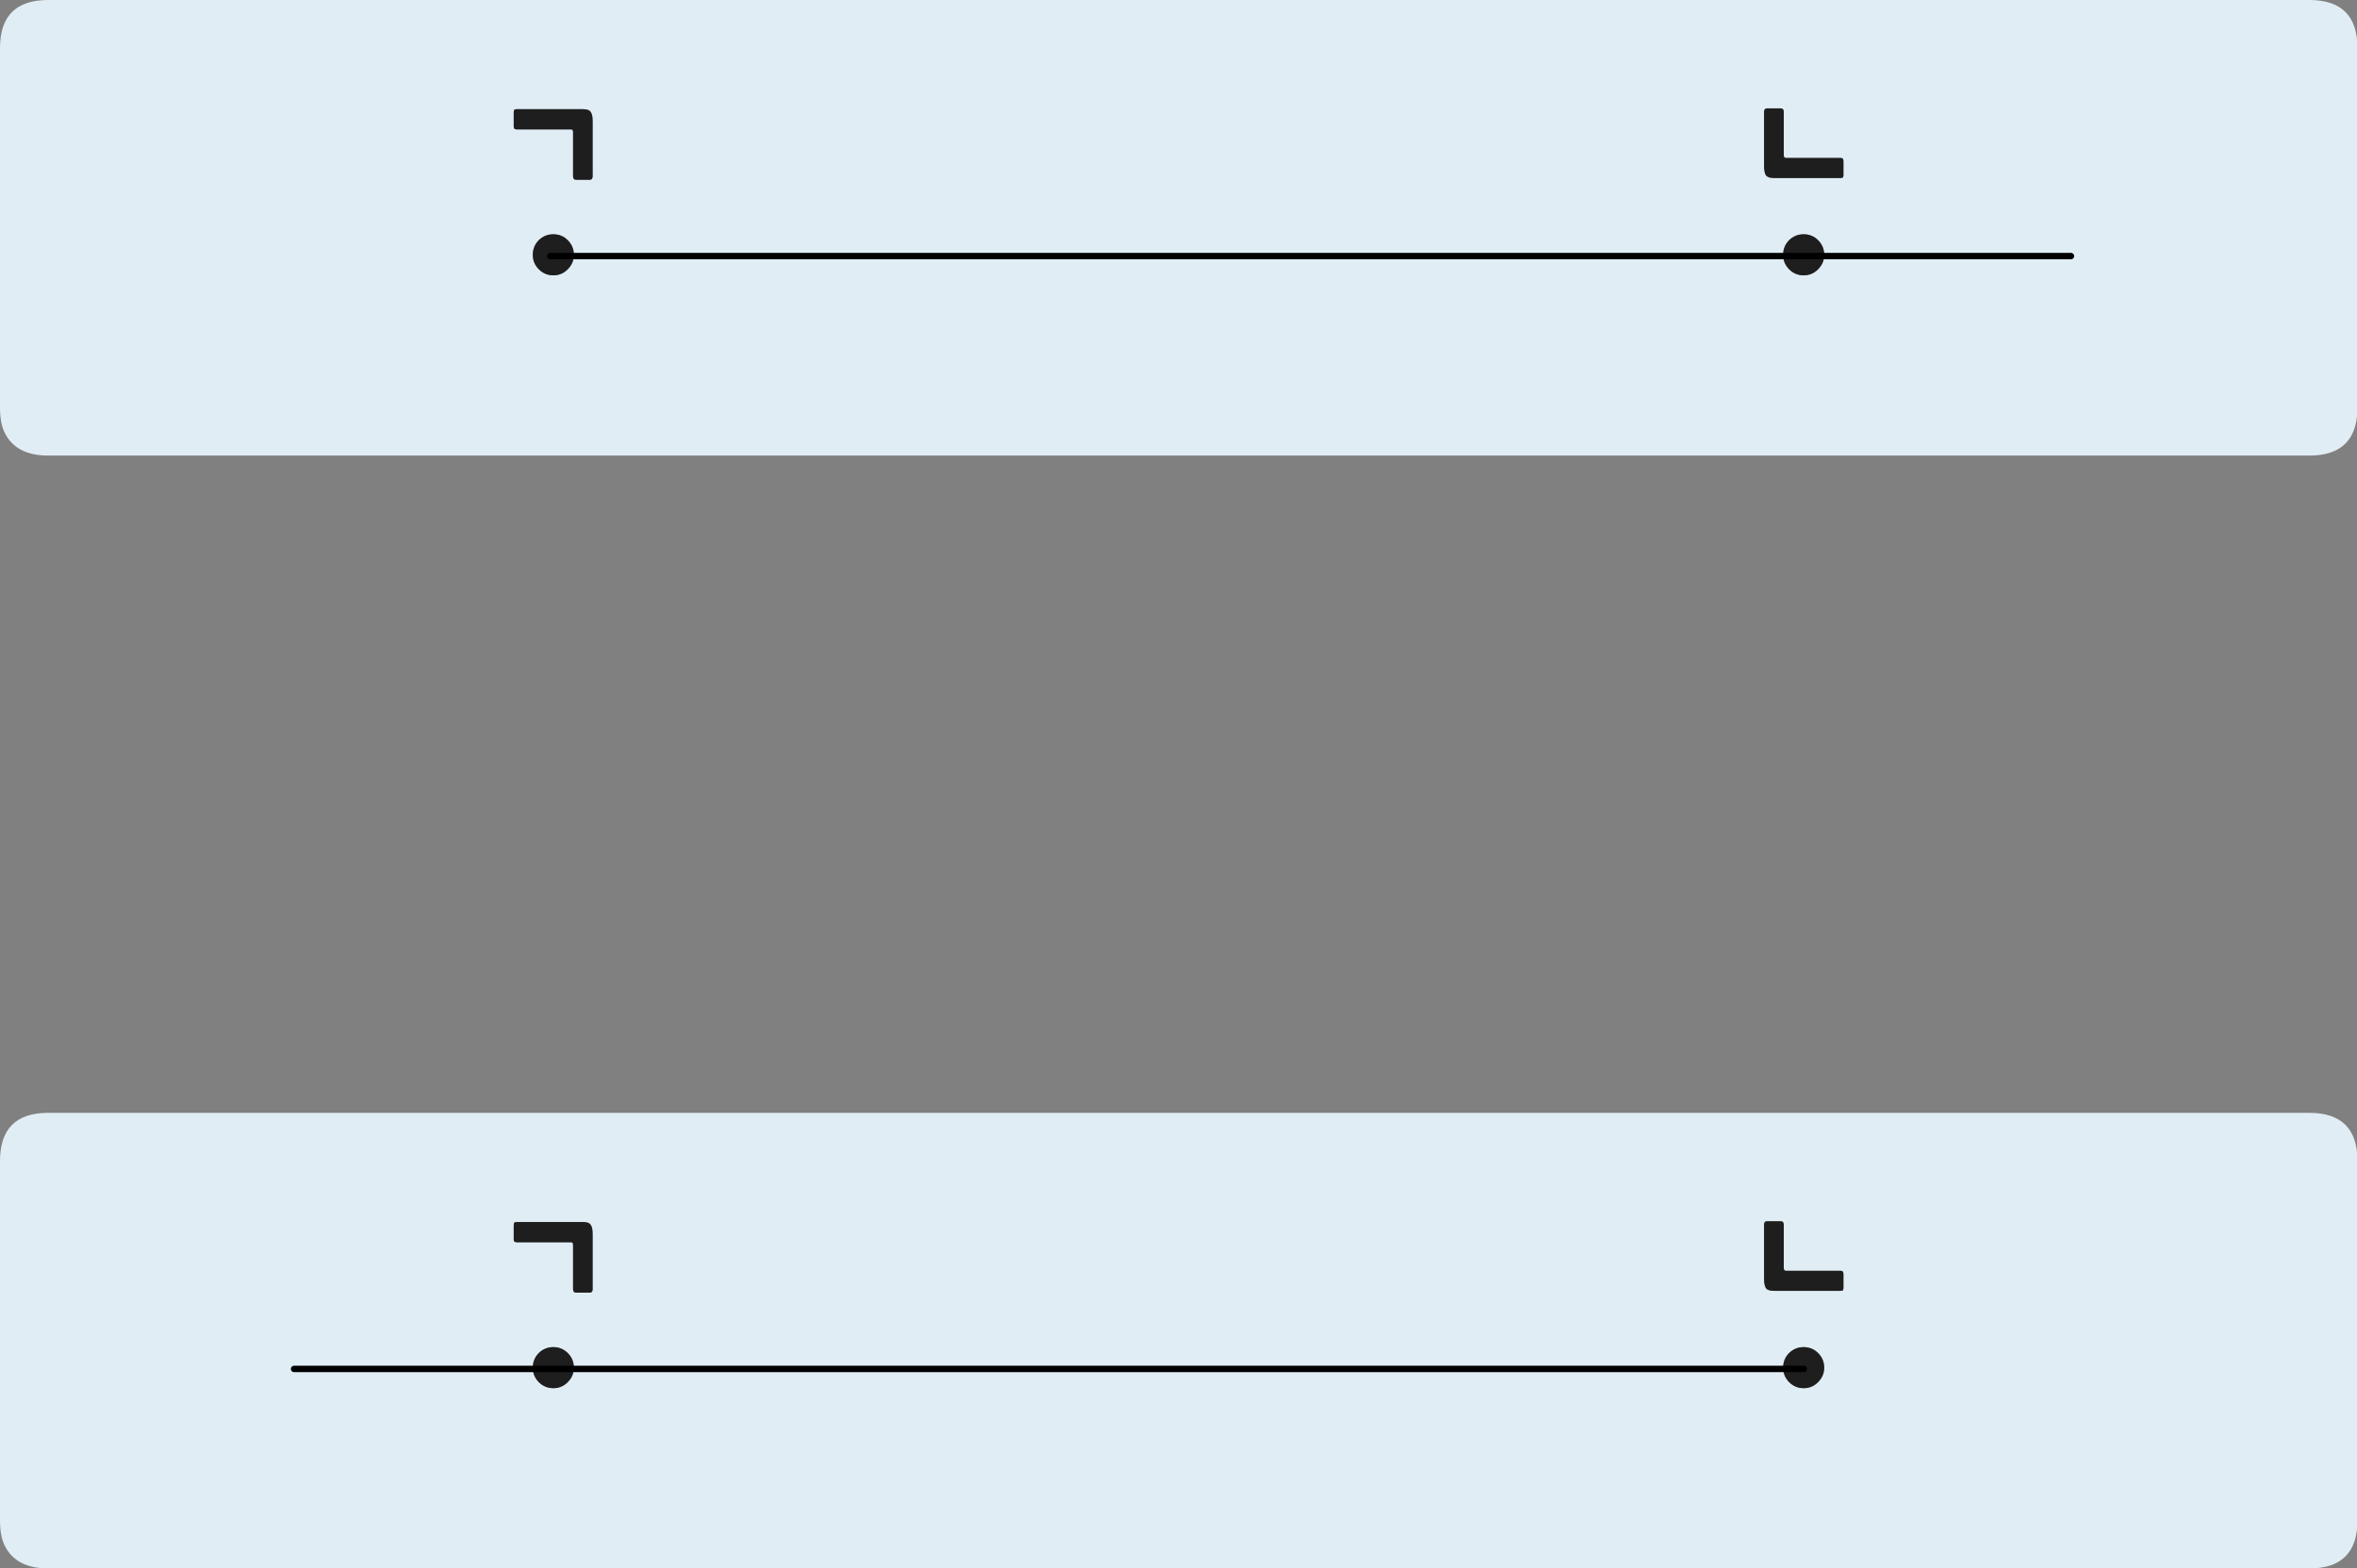 
<svg xmlns="http://www.w3.org/2000/svg" version="1.1" xmlns:xlink="http://www.w3.org/1999/xlink" preserveAspectRatio="none" x="0px" y="0px" width="735px" height="489px" viewBox="0 0 735 489">
<rect x="0" y="0" width="735" height="489" fill="#808080" stroke="none"/>
<defs>
<g id="Layer0_0_FILL">
<path fill="#E1EDF5" stroke="none" d="
M 735.15 365.85
L 735.15 362
Q 735.15 347 720.15 347
L 619.5 347 15 347
Q 0 347 0 362
L 0 365.85 0 387.75 0 474.05
Q 0 479 1.45 481.9 4.95 489.05 15 489.05
L 720.15 489.05
Q 730.5 489.05 733.7 481.9 735.15 478.7 735.15 474.05
L 735.15 365.85
M 555.3 380.8
Q 556.25 380.8 556.25 381.95
L 556.25 395.4
Q 556.25 396.25 556.9 396.25
L 573.95 396.25
Q 574.25 396.25 574.55 396.4 574.85 396.65 574.85 397.2
L 574.85 401.5
Q 574.85 402.3 574.55 402.4 574.25 402.5 573.95 402.5
L 553.15 402.5
Q 552.25 402.5 551.65 402.3 551.05 402.1 550.7 401.7 550.4 401.25 550.25 400.45 550.1 399.7 550.1 398.55
L 550.1 381.95
Q 550.1 380.8 551 380.8
L 555.3 380.8
M 160.45 381.2
Q 160.75 381.05 161.1 381.05
L 181.75 381.05
Q 182.7 381.05 183.3 381.25 183.9 381.45 184.2 381.95 184.55 382.4 184.7 383.25 184.8 384.05 184.8 385.2
L 184.8 401.95
Q 184.8 403.05 183.95 403.05
L 179.65 403.05
Q 178.7 403.05 178.7 401.95
L 178.7 388.15
Q 178.7 387.35 178.1 387.35
L 161.1 387.35
Q 160.75 387.35 160.45 387.15 160.2 387 160.2 386.4
L 160.2 382.1
Q 160.2 381.3 160.45 381.2
M 178.95 426.45
Q 178.95 426.65 178.95 426.85
L 556.05 426.85
Q 556.05 426.65 556.05 426.45 556.05 423.8 557.9 421.9 559.8 420.05 562.45 420.05 565.1 420.05 566.95 421.9 568.85 423.8 568.85 426.45 568.85 429.05 566.95 430.95 565.1 432.85 562.45 432.85 559.8 432.85 557.9 430.95 556.2 429.2 556.05 426.85
L 178.95 426.85
Q 178.8 429.2 177.05 430.95 175.2 432.85 172.55 432.85 169.9 432.85 168 430.95 166.3 429.2 166.15 426.85
L 91.7 426.85 166.15 426.85
Q 166.15 426.65 166.15 426.45 166.15 423.8 168 421.9 169.9 420.05 172.55 420.05 175.2 420.05 177.05 421.9 178.95 423.8 178.95 426.45
M 735.15 18.85
L 735.15 15
Q 735.15 0 720.15 0
L 619.5 0 15 0
Q 0 0 0 15
L 0 18.85 0 127.05
Q 0 132 1.45 134.9 4.95 142.05 15 142.05
L 619.5 142.05 720.15 142.05
Q 730.5 142.05 733.7 134.9 735.15 131.7 735.15 127.05
L 735.15 18.85
M 573.95 49.25
Q 574.25 49.25 574.55 49.4 574.85 49.65 574.85 50.2
L 574.85 54.5
Q 574.85 55.3 574.55 55.4 574.25 55.5 573.95 55.5
L 553.15 55.5
Q 552.25 55.5 551.65 55.3 551.05 55.1 550.7 54.7 550.4 54.25 550.25 53.45 550.1 52.7 550.1 51.55
L 550.1 34.95
Q 550.1 33.8 551 33.8
L 555.3 33.8
Q 556.25 33.8 556.25 34.95
L 556.25 48.4
Q 556.25 49.25 556.9 49.25
L 573.95 49.25
M 568.85 79.45
Q 568.85 79.65 568.85 79.85
L 645.8 79.85 568.85 79.85
Q 568.7 82.2 566.95 83.95 565.1 85.85 562.45 85.85 559.8 85.85 557.9 83.95 556.2 82.2 556.05 79.85
L 178.95 79.85
Q 178.8 82.2 177.05 83.95 175.2 85.85 172.55 85.85 169.9 85.85 168 83.95 166.15 82.05 166.15 79.45 166.15 76.8 168 74.9 169.9 73.05 172.55 73.05 175.2 73.05 177.05 74.9 178.95 76.8 178.95 79.45 178.95 79.65 178.95 79.85
L 556.05 79.85
Q 556.05 79.65 556.05 79.45 556.05 76.8 557.9 74.9 559.8 73.05 562.45 73.05 565.1 73.05 566.95 74.9 568.85 76.8 568.85 79.45
M 184.7 36.25
Q 184.8 37.05 184.8 38.2
L 184.8 54.95
Q 184.8 56.05 183.95 56.05
L 179.65 56.05
Q 178.7 56.05 178.7 54.95
L 178.7 41.15
Q 178.7 40.35 178.1 40.35
L 161.1 40.35
Q 160.75 40.35 160.45 40.15 160.2 40 160.2 39.4
L 160.2 35.1
Q 160.2 34.3 160.45 34.2 160.75 34.05 161.1 34.05
L 181.75 34.05
Q 182.7 34.05 183.3 34.25 183.9 34.45 184.2 34.95 184.55 35.4 184.7 36.25 Z"/>

<path fill="#1E1E1E" stroke="none" d="
M 556.05 426.85
Q 556.2 429.2 557.9 430.95 559.8 432.85 562.45 432.85 565.1 432.85 566.95 430.95 568.85 429.05 568.85 426.45 568.85 423.8 566.95 421.9 565.1 420.05 562.45 420.05 559.8 420.05 557.9 421.9 556.05 423.8 556.05 426.45 556.05 426.65 556.05 426.85
L 562.5 426.85 556.05 426.85
M 172.55 432.85
Q 175.2 432.85 177.05 430.95 178.8 429.2 178.95 426.85
L 166.15 426.85
Q 166.3 429.2 168 430.95 169.9 432.85 172.55 432.85
M 178.95 426.85
Q 178.95 426.65 178.95 426.45 178.95 423.8 177.05 421.9 175.2 420.05 172.55 420.05 169.9 420.05 168 421.9 166.15 423.8 166.15 426.45 166.15 426.65 166.15 426.85
L 178.95 426.85
M 161.1 381.05
Q 160.75 381.05 160.45 381.2 160.2 381.3 160.2 382.1
L 160.2 386.4
Q 160.2 387 160.45 387.15 160.75 387.35 161.1 387.35
L 178.1 387.35
Q 178.7 387.35 178.7 388.15
L 178.7 401.95
Q 178.7 403.05 179.65 403.05
L 183.95 403.05
Q 184.8 403.05 184.8 401.95
L 184.8 385.2
Q 184.8 384.05 184.7 383.25 184.55 382.4 184.2 381.95 183.9 381.45 183.3 381.25 182.7 381.05 181.75 381.05
L 161.1 381.05
M 556.25 381.95
Q 556.25 380.8 555.3 380.8
L 551 380.8
Q 550.1 380.8 550.1 381.95
L 550.1 398.55
Q 550.1 399.7 550.25 400.45 550.4 401.25 550.7 401.7 551.05 402.1 551.65 402.3 552.25 402.5 553.15 402.5
L 573.95 402.5
Q 574.25 402.5 574.55 402.4 574.85 402.3 574.85 401.5
L 574.85 397.2
Q 574.85 396.65 574.55 396.4 574.25 396.25 573.95 396.25
L 556.9 396.25
Q 556.25 396.25 556.25 395.4
L 556.25 381.95
M 184.8 38.2
Q 184.8 37.05 184.7 36.25 184.55 35.4 184.2 34.95 183.9 34.45 183.3 34.25 182.7 34.05 181.75 34.05
L 161.1 34.05
Q 160.75 34.05 160.45 34.2 160.2 34.3 160.2 35.1
L 160.2 39.4
Q 160.2 40 160.45 40.15 160.75 40.35 161.1 40.35
L 178.1 40.35
Q 178.7 40.35 178.7 41.15
L 178.7 54.95
Q 178.7 56.05 179.65 56.05
L 183.95 56.05
Q 184.8 56.05 184.8 54.95
L 184.8 38.2
M 178.95 79.85
Q 178.95 79.65 178.95 79.45 178.95 76.8 177.05 74.9 175.2 73.05 172.55 73.05 169.9 73.05 168 74.9 166.15 76.8 166.15 79.45 166.15 82.05 168 83.95 169.9 85.85 172.55 85.85 175.2 85.85 177.05 83.95 178.8 82.2 178.95 79.85
L 171.55 79.85 178.95 79.85
M 556.05 79.85
Q 556.2 82.2 557.9 83.95 559.8 85.85 562.45 85.85 565.1 85.85 566.95 83.95 568.7 82.2 568.85 79.85
L 556.05 79.85
M 568.85 79.85
Q 568.85 79.65 568.85 79.45 568.85 76.8 566.95 74.9 565.1 73.05 562.45 73.05 559.8 73.05 557.9 74.9 556.05 76.8 556.05 79.45 556.05 79.65 556.05 79.85
L 568.85 79.85
M 574.55 49.4
Q 574.25 49.25 573.95 49.25
L 556.9 49.25
Q 556.25 49.25 556.25 48.4
L 556.25 34.95
Q 556.25 33.8 555.3 33.8
L 551 33.8
Q 550.1 33.8 550.1 34.95
L 550.1 51.55
Q 550.1 52.7 550.25 53.45 550.4 54.25 550.7 54.7 551.05 55.1 551.65 55.3 552.25 55.5 553.15 55.5
L 573.95 55.5
Q 574.25 55.5 574.55 55.4 574.85 55.3 574.85 54.5
L 574.85 50.2
Q 574.85 49.65 574.55 49.4 Z"/>
</g>

<path id="Layer0_0_1_STROKES" stroke="#000000" stroke-width="2" stroke-linejoin="round" stroke-linecap="round" fill="none" d="
M 568.85 79.85
L 645.8 79.85
M 556.05 79.85
L 178.95 79.85 171.55 79.85
M 556.05 79.85
L 568.85 79.85
M 178.95 426.85
L 556.05 426.85 562.5 426.85
M 91.7 426.85
L 166.15 426.85 178.95 426.85"/>
</defs>

<g transform="matrix( 1, 0, 0, 1, 0,0) ">
<use xlink:href="#Layer0_0_FILL"/>

<use xlink:href="#Layer0_0_1_STROKES"/>
</g>
</svg>
